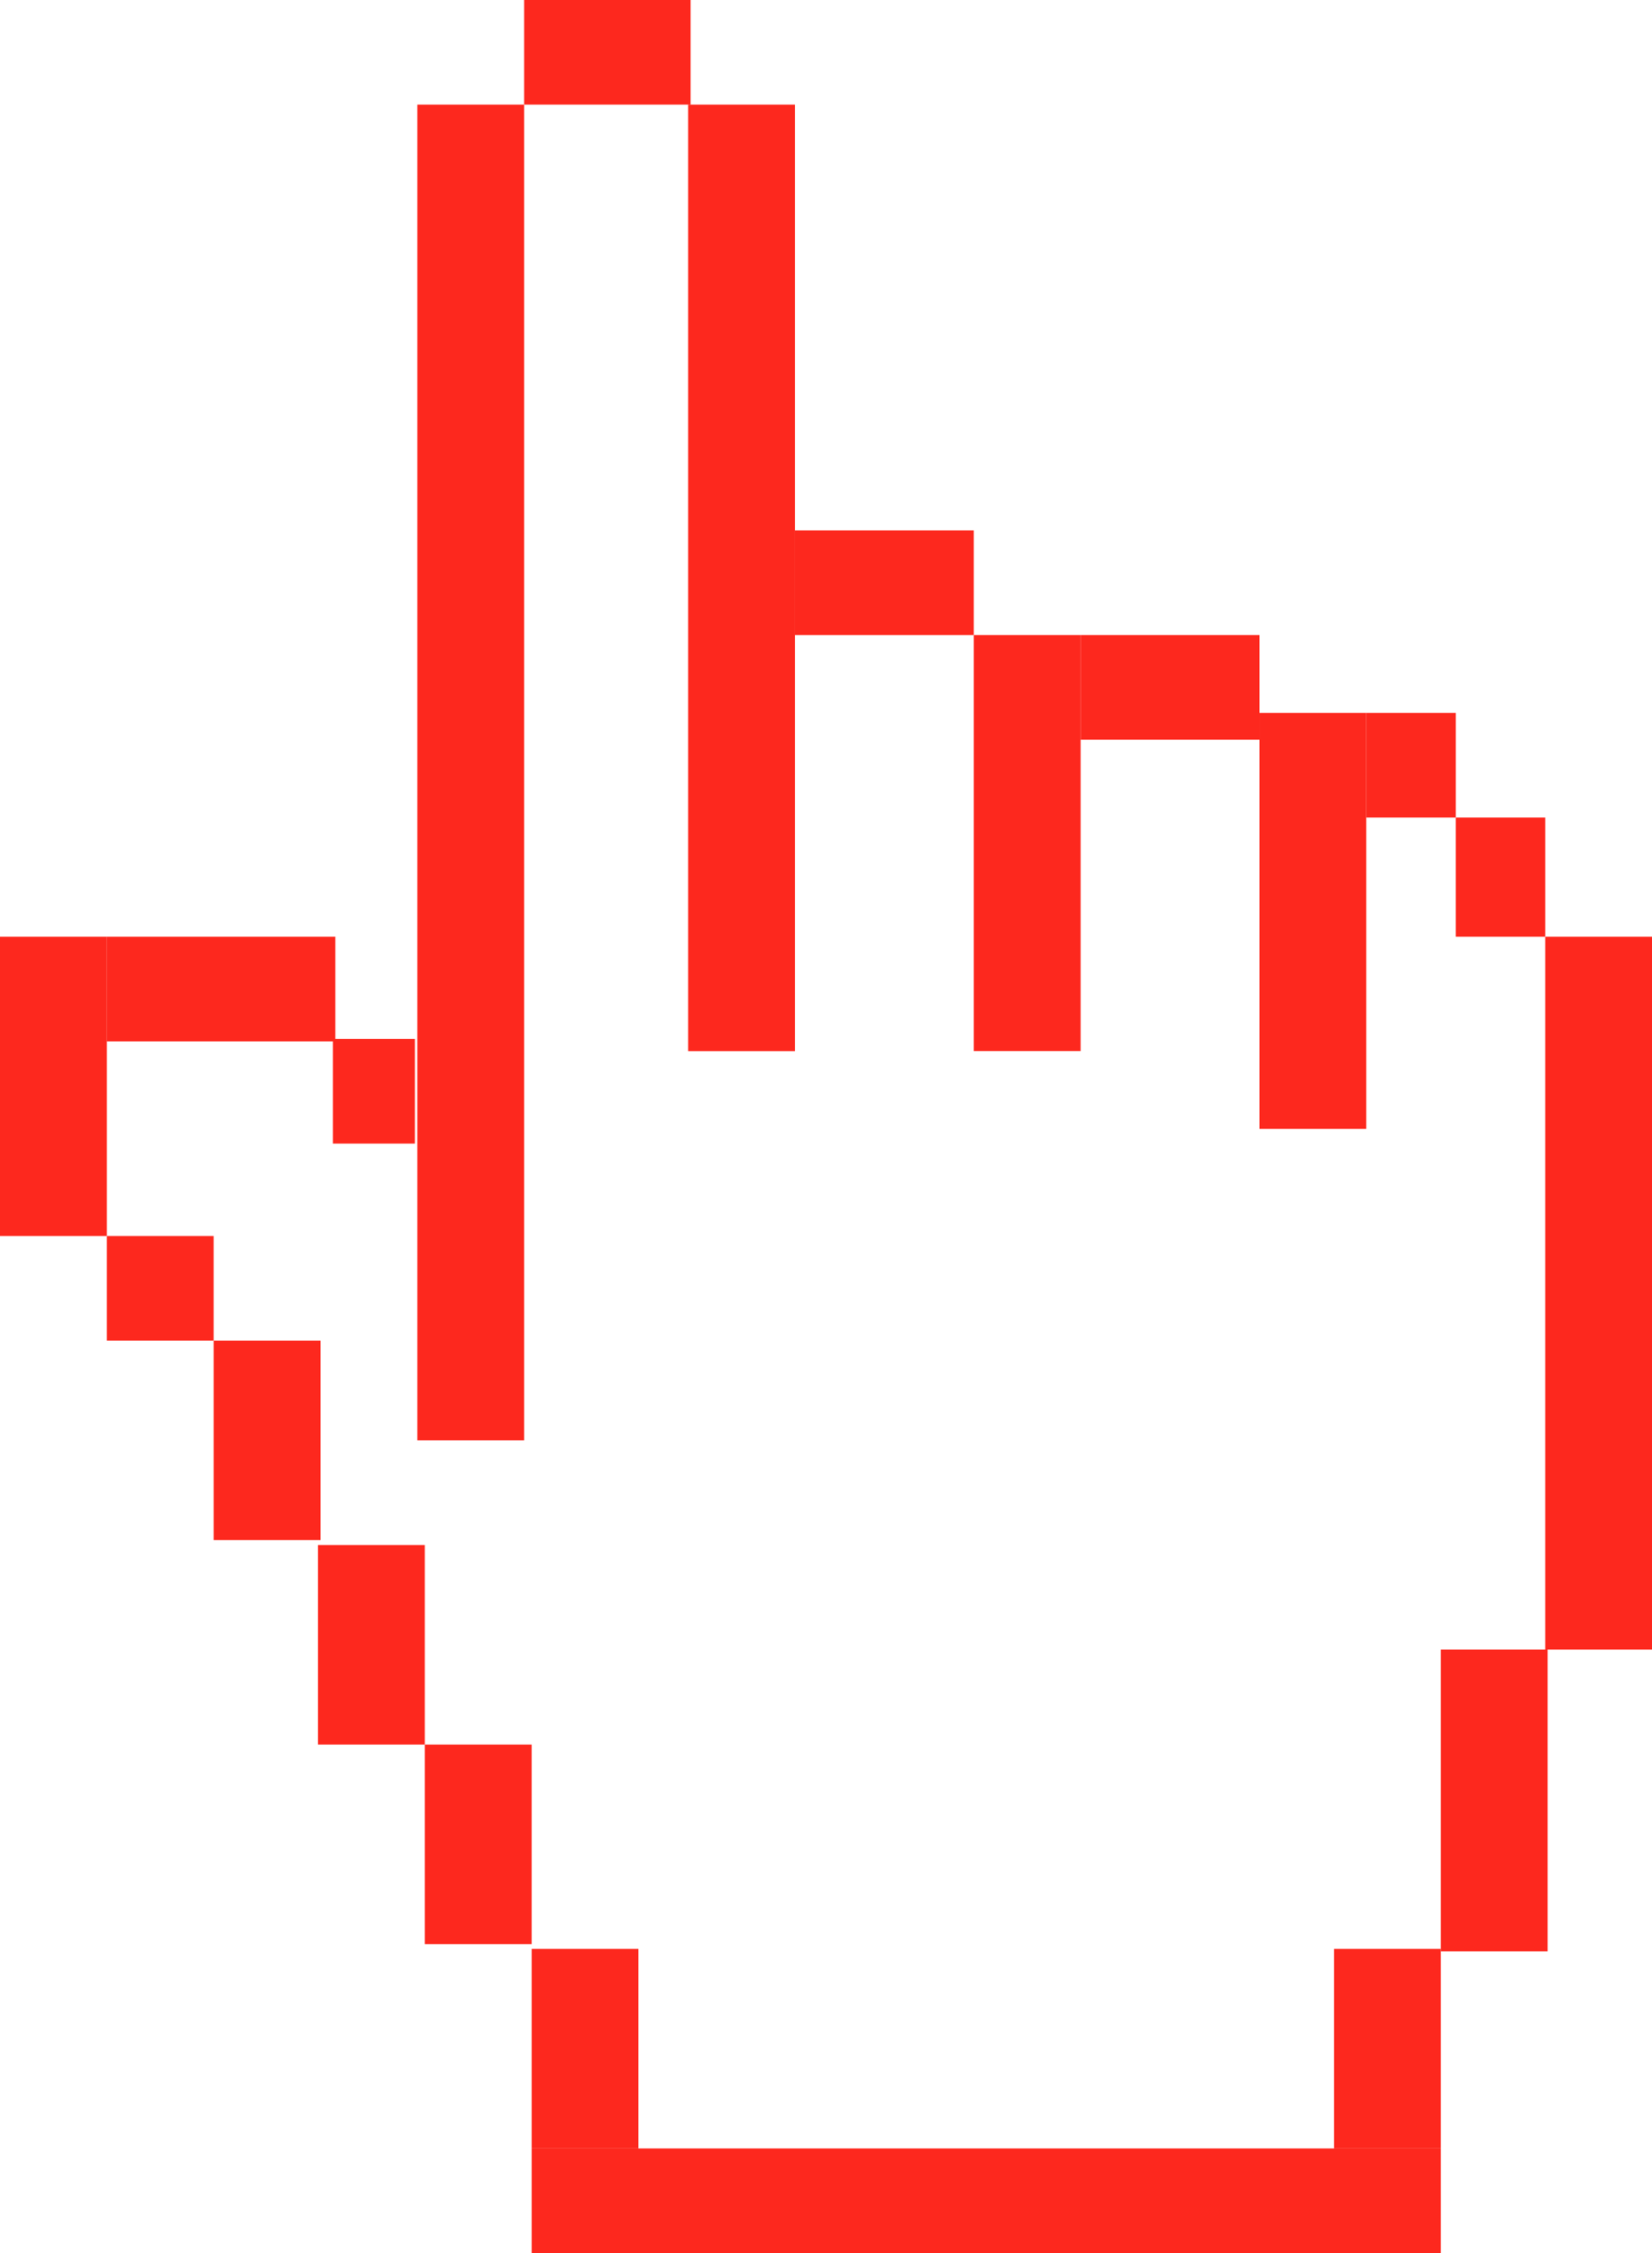 <svg width="22" height="30" viewBox="0 0 22 30" fill="none" xmlns="http://www.w3.org/2000/svg">
<g clip-path="url(#clip0)">
<path d="M6.98 1.393H5.558V19.179H6.98V1.393Z" fill="#FD281E"/>
<path d="M10.586 1.393H9.164V13.996H10.586V1.393Z" fill="#FD281E"/>
<path d="M14.391 8.456H12.968V13.995H14.391V8.456Z" fill="#FD281E"/>
<path d="M18.195 9.492H16.773V15.032H18.195V9.492Z" fill="#FD281E"/>
<path d="M20.61 21.965H19.188V25.983H20.61V21.965Z" fill="#FD281E"/>
<path d="M19.188 25.95H17.765V28.607H19.188V25.95Z" fill="#FD281E"/>
<path d="M8.502 25.95H7.08V28.607H8.502V25.95Z" fill="#FD281E"/>
<path d="M7.08 23.229H5.657V25.886H7.08V23.229Z" fill="#FD281E"/>
<path d="M5.657 20.572H4.235V23.229H5.657V20.572Z" fill="#FD281E"/>
<path d="M4.268 17.851H2.845V20.507H4.268V17.851Z" fill="#FD281E"/>
<path d="M2.845 16.458H1.423V17.851H2.845V16.458Z" fill="#FD281E"/>
<path d="M5.525 13.834H4.433V15.227H5.525V13.834Z" fill="#FD281E"/>
<path d="M1.423 12.473H0V16.458H1.423V12.473Z" fill="#FD281E"/>
<path d="M22 12.473H20.578V21.965H22V12.473Z" fill="#FD281E"/>
<path d="M16.773 8.456H14.391V9.849H16.773V8.456Z" fill="#FD281E"/>
<path d="M19.188 28.607H7.08V30H19.188V28.607Z" fill="#FD281E"/>
<path d="M19.387 9.492H18.195V10.886H19.387V9.492Z" fill="#FD281E"/>
<path d="M20.578 10.886H19.387V12.473H20.578V10.886Z" fill="#FD281E"/>
<path d="M12.968 7.062H10.586V8.456H12.968V7.062Z" fill="#FD281E"/>
<path d="M4.466 12.473H1.423V13.866H4.466V12.473Z" fill="#FD281E"/>
<path d="M9.197 0H6.98V1.393H9.197V0Z" fill="#FD281E"/>
</g>
<defs>
<clipPath id="clip0">
<rect width="22" height="30" fill="white"/>
</clipPath>
</defs>
</svg>
